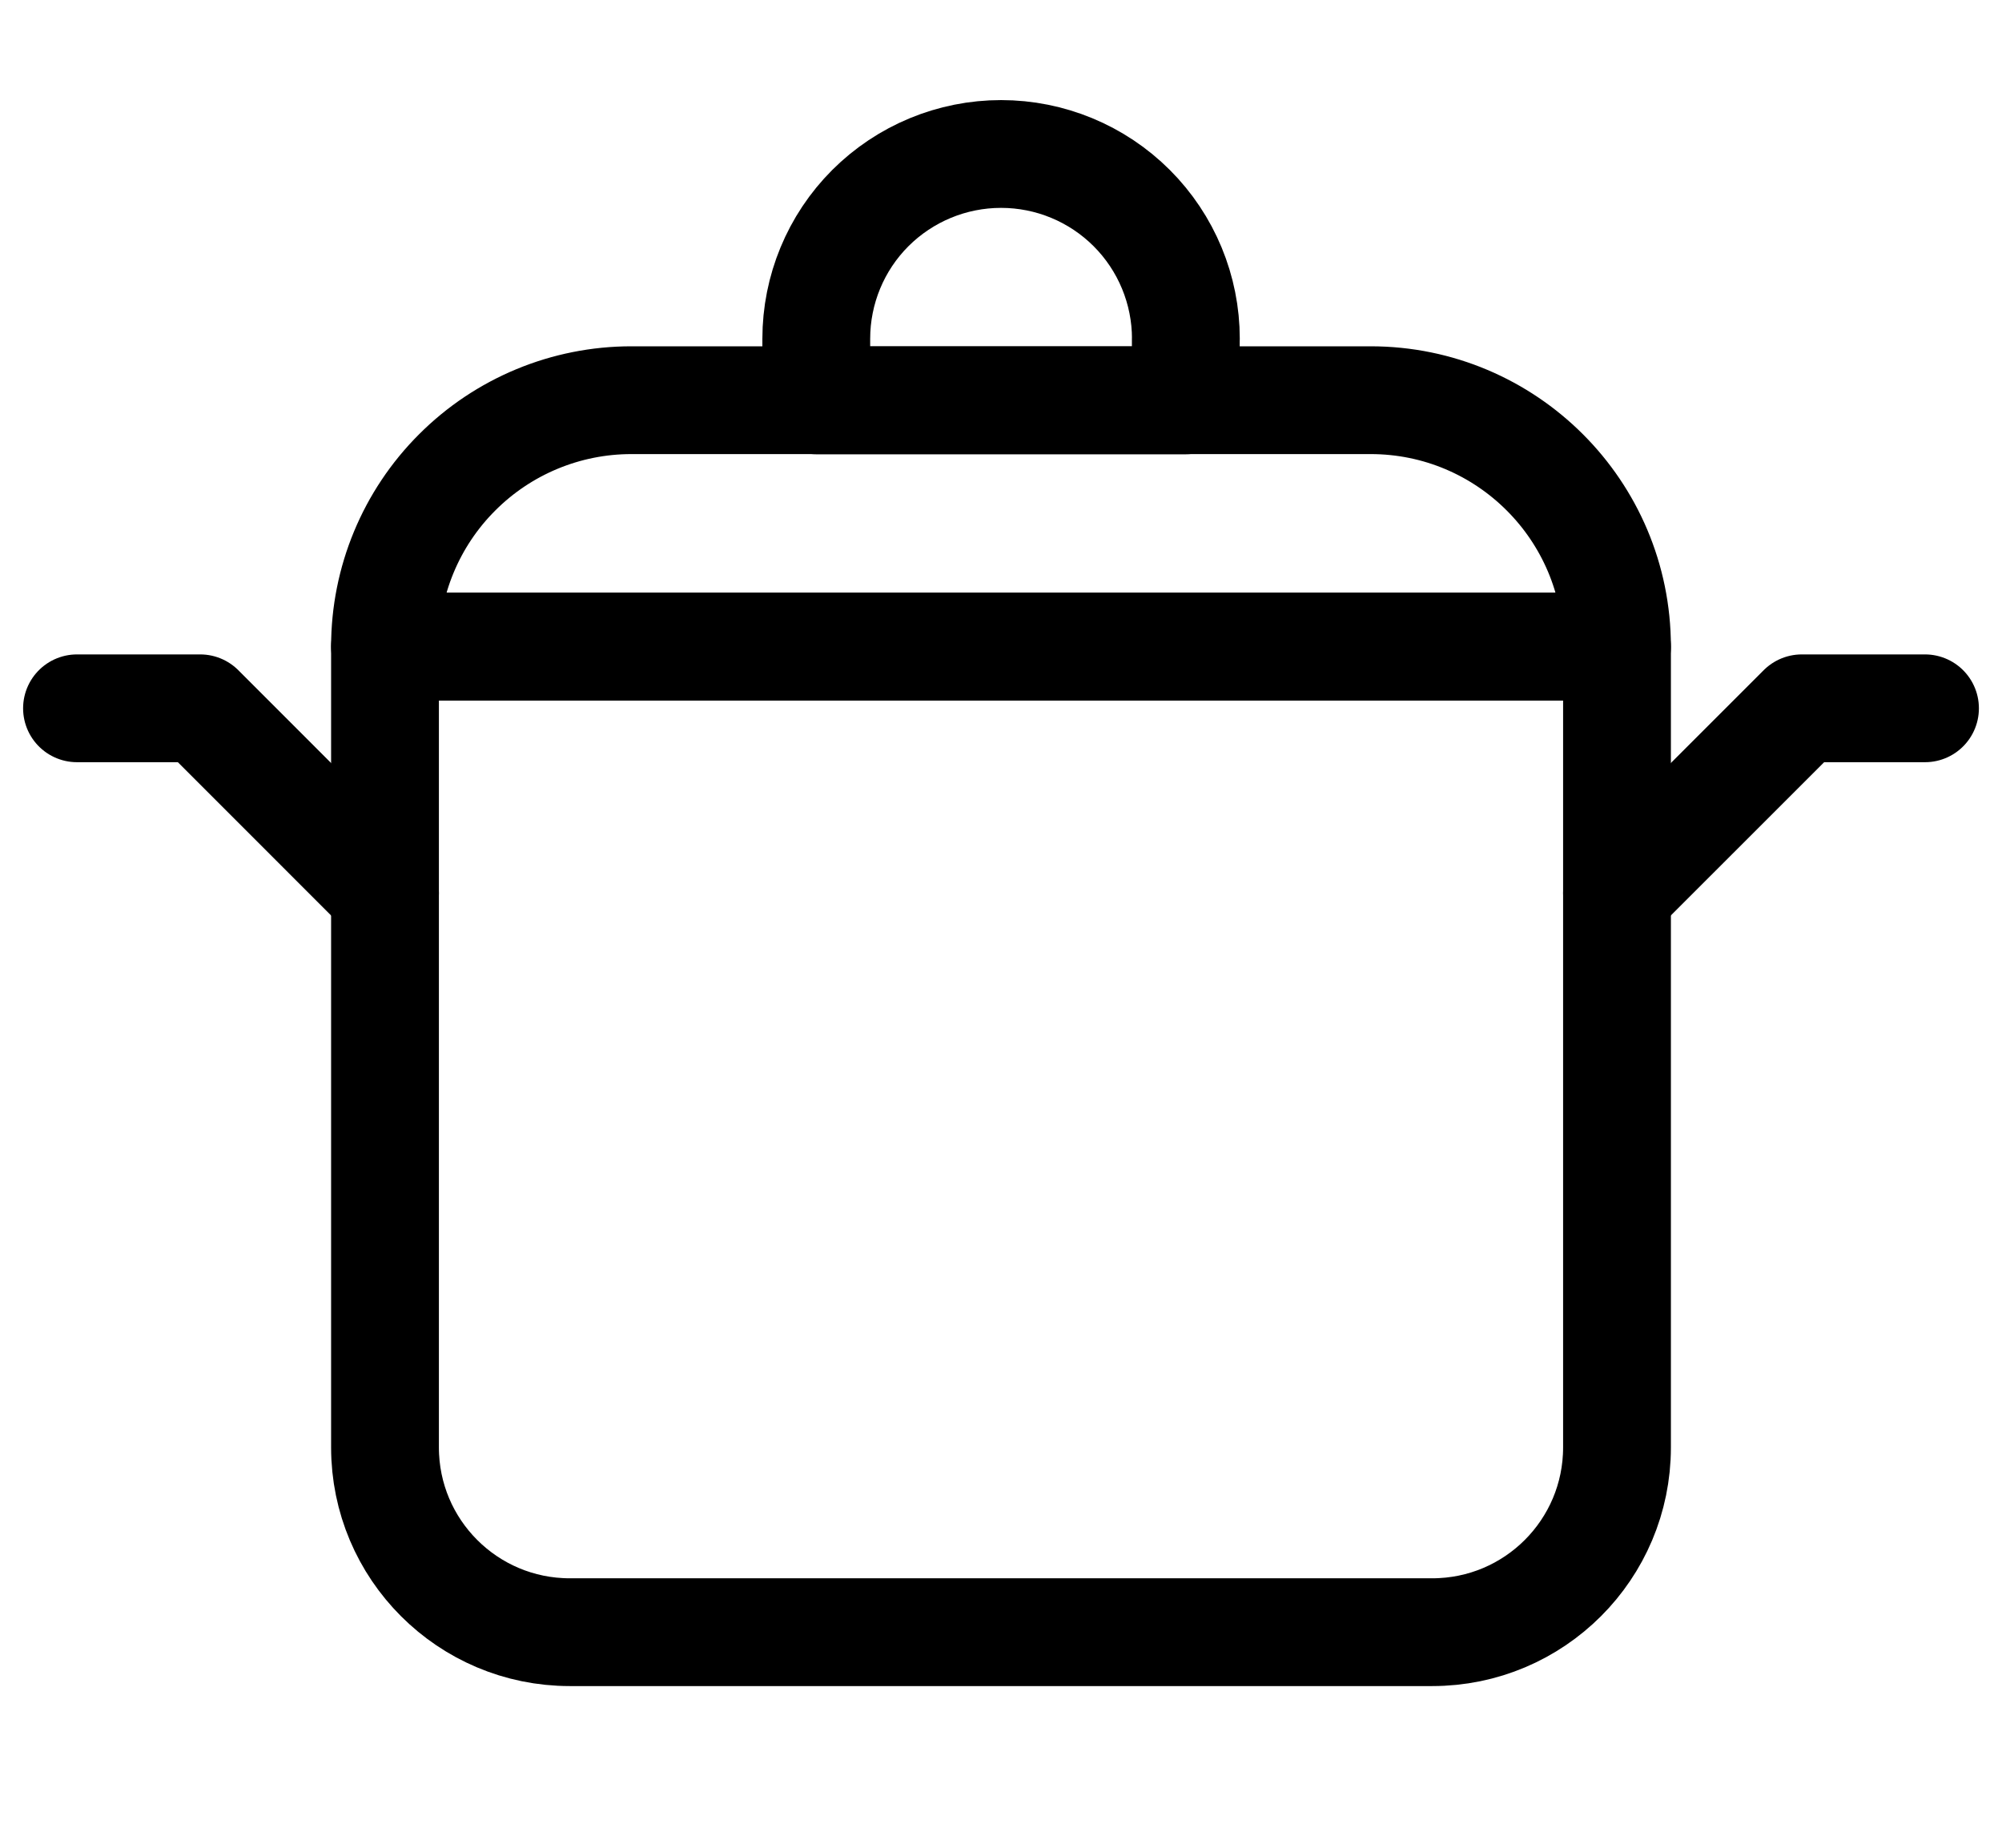 <svg xmlns="http://www.w3.org/2000/svg" width="26" height="24" viewBox="0 0 26 24" fill="none">
<path d="M21 8.398C21 6.631 19.567 5.198 17.8 5.198H8.199C7.351 5.198 6.537 5.535 5.937 6.136C5.337 6.735 5 7.549 5 8.397V8.398H21Z" stroke="currentColor" stroke-width="1.4" stroke-linecap="round" stroke-linejoin="round"/>
<path d="M15.401 4.4C15.401 3.764 15.148 3.153 14.698 2.703C14.248 2.253 13.637 2 13.001 2C12.364 2 11.754 2.253 11.303 2.703C10.853 3.153 10.601 3.764 10.601 4.4V5.2H15.4V4.4H15.401Z" stroke="currentColor" stroke-width="1.4" stroke-linecap="round" stroke-linejoin="round"/>
<path d="M21 8.4H5V18.8C5 20.126 6.074 21.2 7.4 21.2H18.6C19.926 21.2 21 20.126 21 18.8V8.4Z" stroke="currentColor" stroke-width="1.4" stroke-linecap="round" stroke-linejoin="round"/>
<path d="M1 9.2H2.6L5 11.601" stroke="currentColor" stroke-width="1.4" stroke-linecap="round" stroke-linejoin="round"/>
<path d="M25 9.2H23.4L21 11.6" stroke="currentColor" stroke-width="1.4" stroke-linecap="round" stroke-linejoin="round"/>
  </svg>

